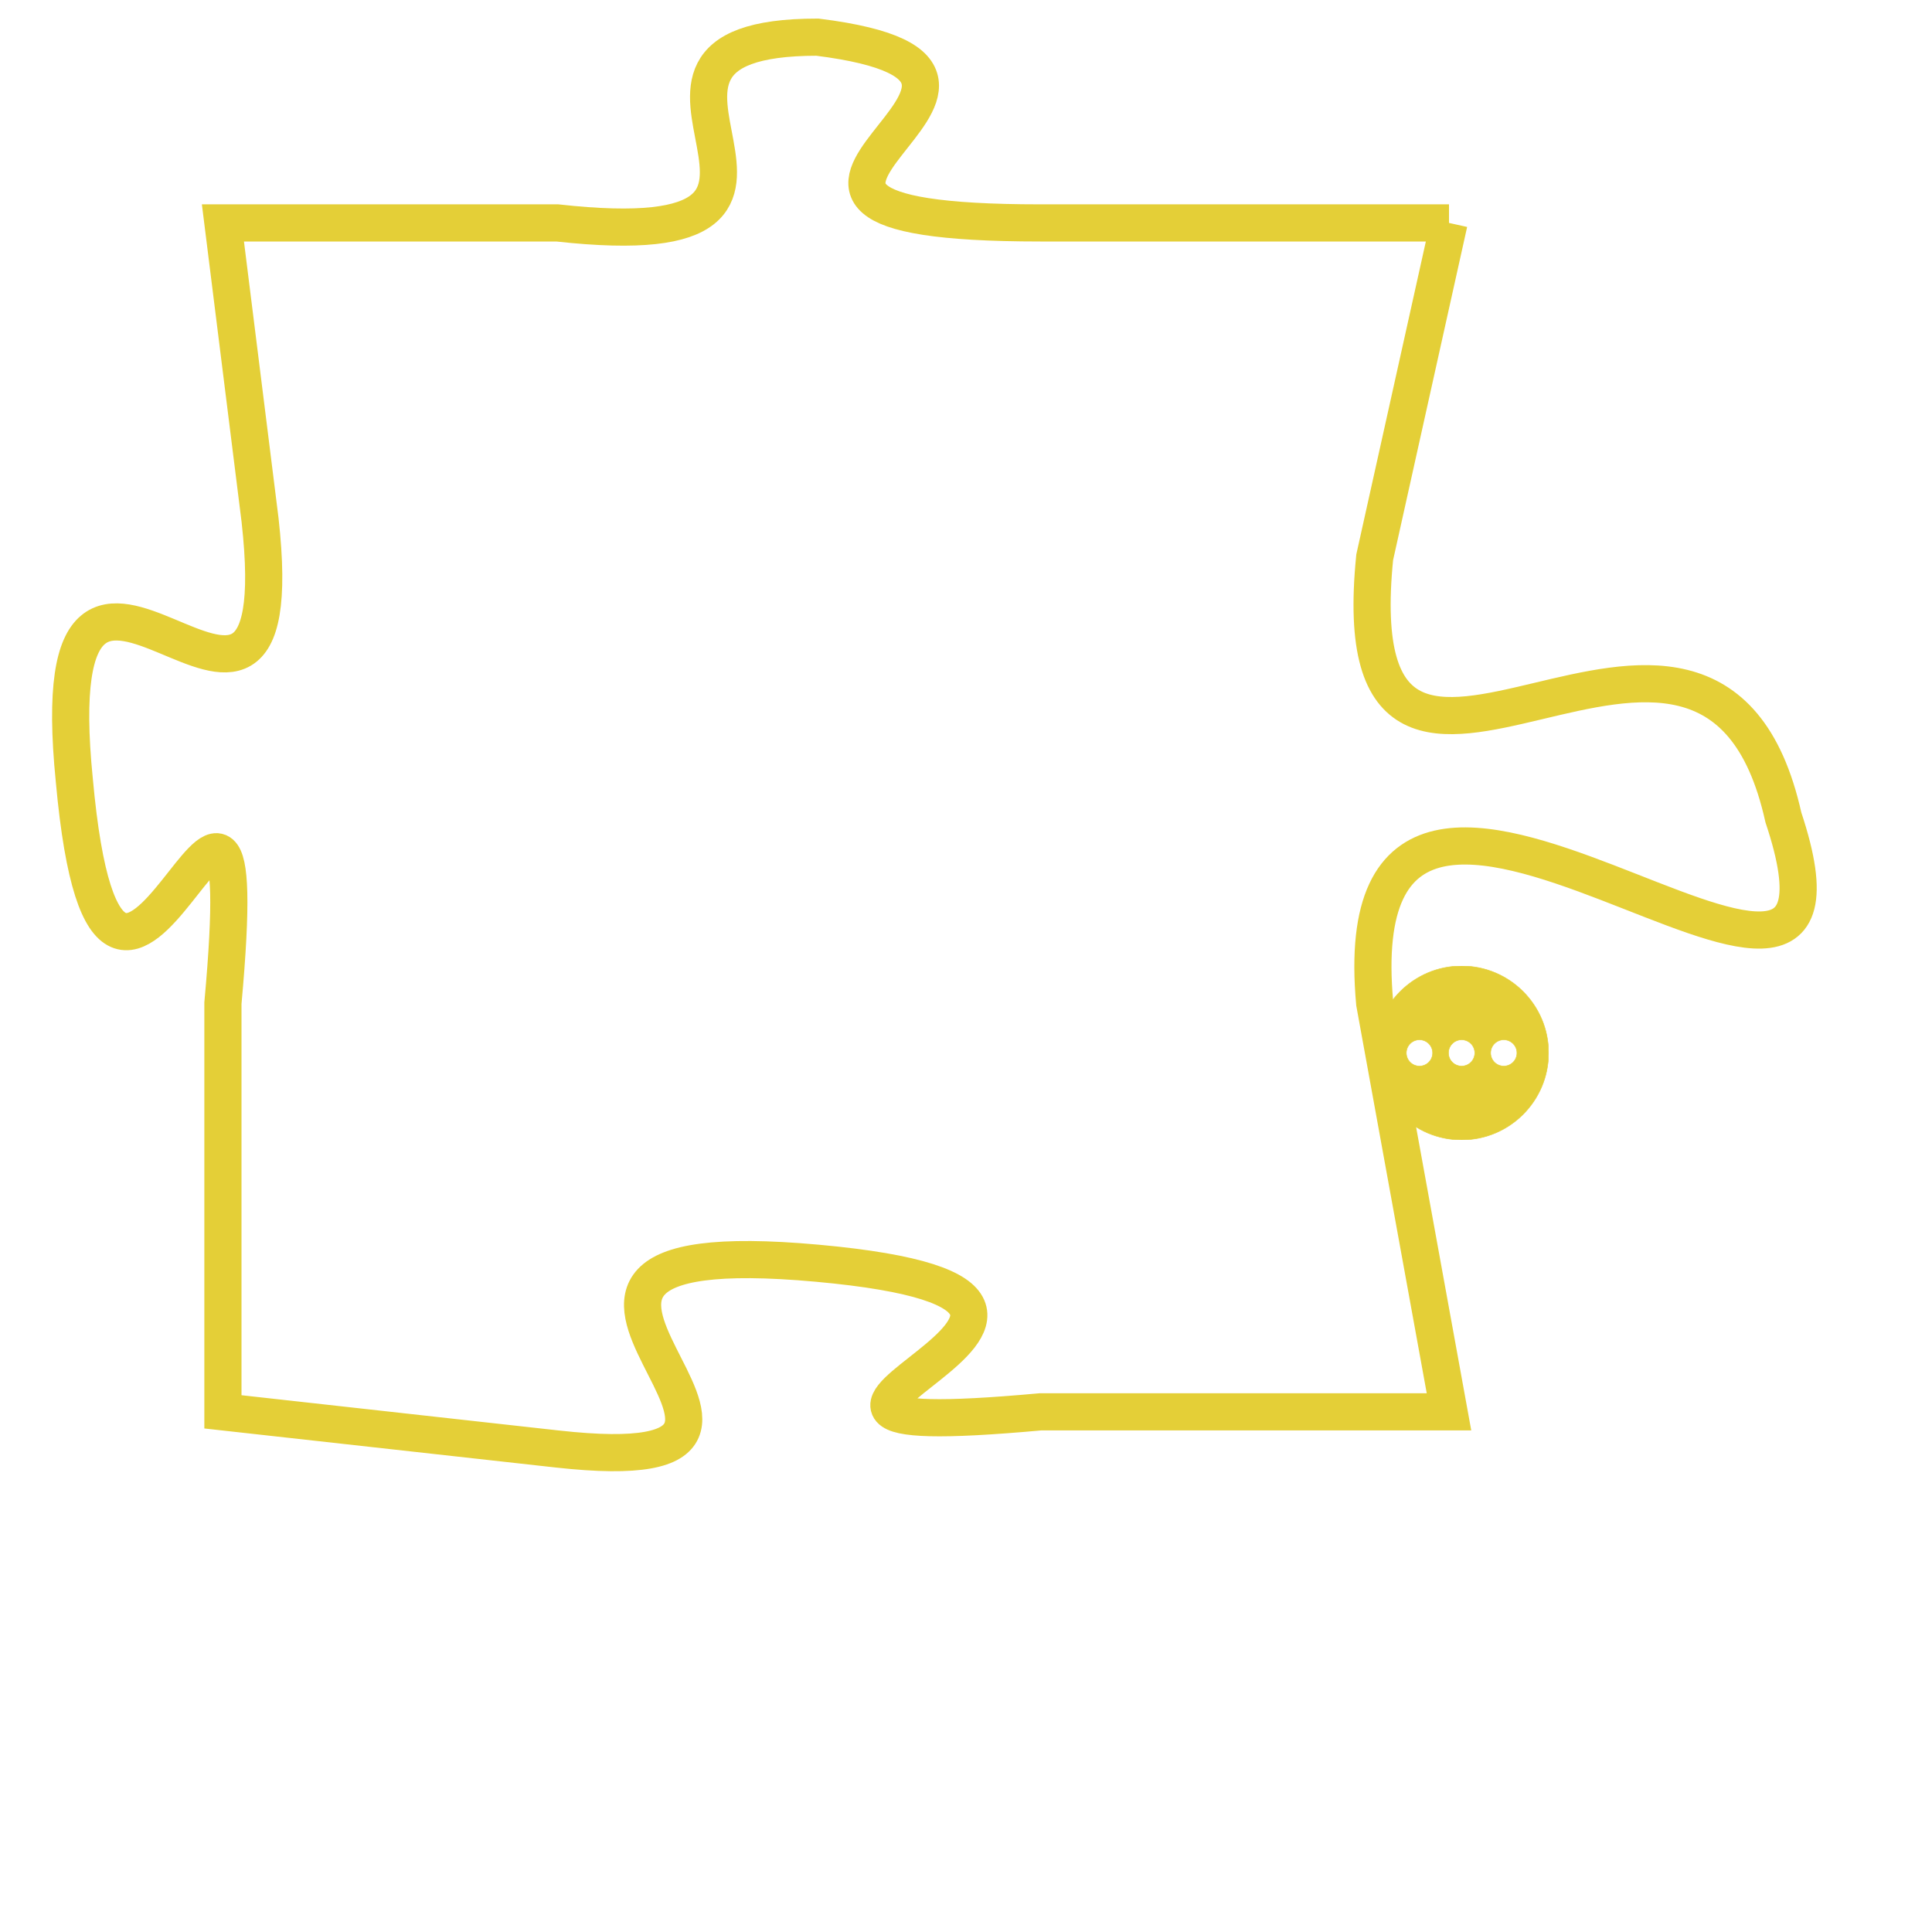 <svg version="1.1" xmlns="http://www.w3.org/2000/svg" xmlns:xlink="http://www.w3.org/1999/xlink" fill="transparent" x="0" y="0" width="350" height="350" preserveAspectRatio="xMinYMin slice"><style type="text/css">.links{fill:transparent;stroke: #E4CF37;}.links:hover{fill:#63D272; opacity:0.4;}</style><defs><g id="allt"><path id="t290" d="M1023,64 L1012,64 C1001,64 1014,60 1006,59 C999,59 1008,65 999,64 L990,64 990,64 L991,72 C992,81 985,69 986,79 C987,90 991,74 990,85 L990,96 990,96 L999,97 C1008,98 995,91 1006,92 C1017,93 1001,97 1012,96 L1023,96 1023,96 L1021,85 C1020,74 1035,89 1032,80 C1030,71 1020,83 1021,73 L1023,64"/></g><clipPath id="c" clipRule="evenodd" fill="transparent"><use href="#t290"/></clipPath></defs><svg viewBox="984 58 52 41" preserveAspectRatio="xMinYMin meet"><svg width="4380" height="2430"><g><image crossorigin="anonymous" x="0" y="0" href="https://nftpuzzle.license-token.com/assets/completepuzzle.svg" width="100%" height="100%" /><g class="links"><use href="#t290"/></g></g></svg><svg x="1021" y="84" height="9%" width="9%" viewBox="0 0 330 330"><g><a xlink:href="https://nftpuzzle.license-token.com/" class="links"><title>See the most innovative NFT based token software licensing project</title><path fill="#E4CF37" id="more" d="M165,0C74.019,0,0,74.019,0,165s74.019,165,165,165s165-74.019,165-165S255.981,0,165,0z M85,190 c-13.785,0-25-11.215-25-25s11.215-25,25-25s25,11.215,25,25S98.785,190,85,190z M165,190c-13.785,0-25-11.215-25-25 s11.215-25,25-25s25,11.215,25,25S178.785,190,165,190z M245,190c-13.785,0-25-11.215-25-25s11.215-25,25-25 c13.785,0,25,11.215,25,25S258.785,190,245,190z"></path></a></g></svg></svg></svg>